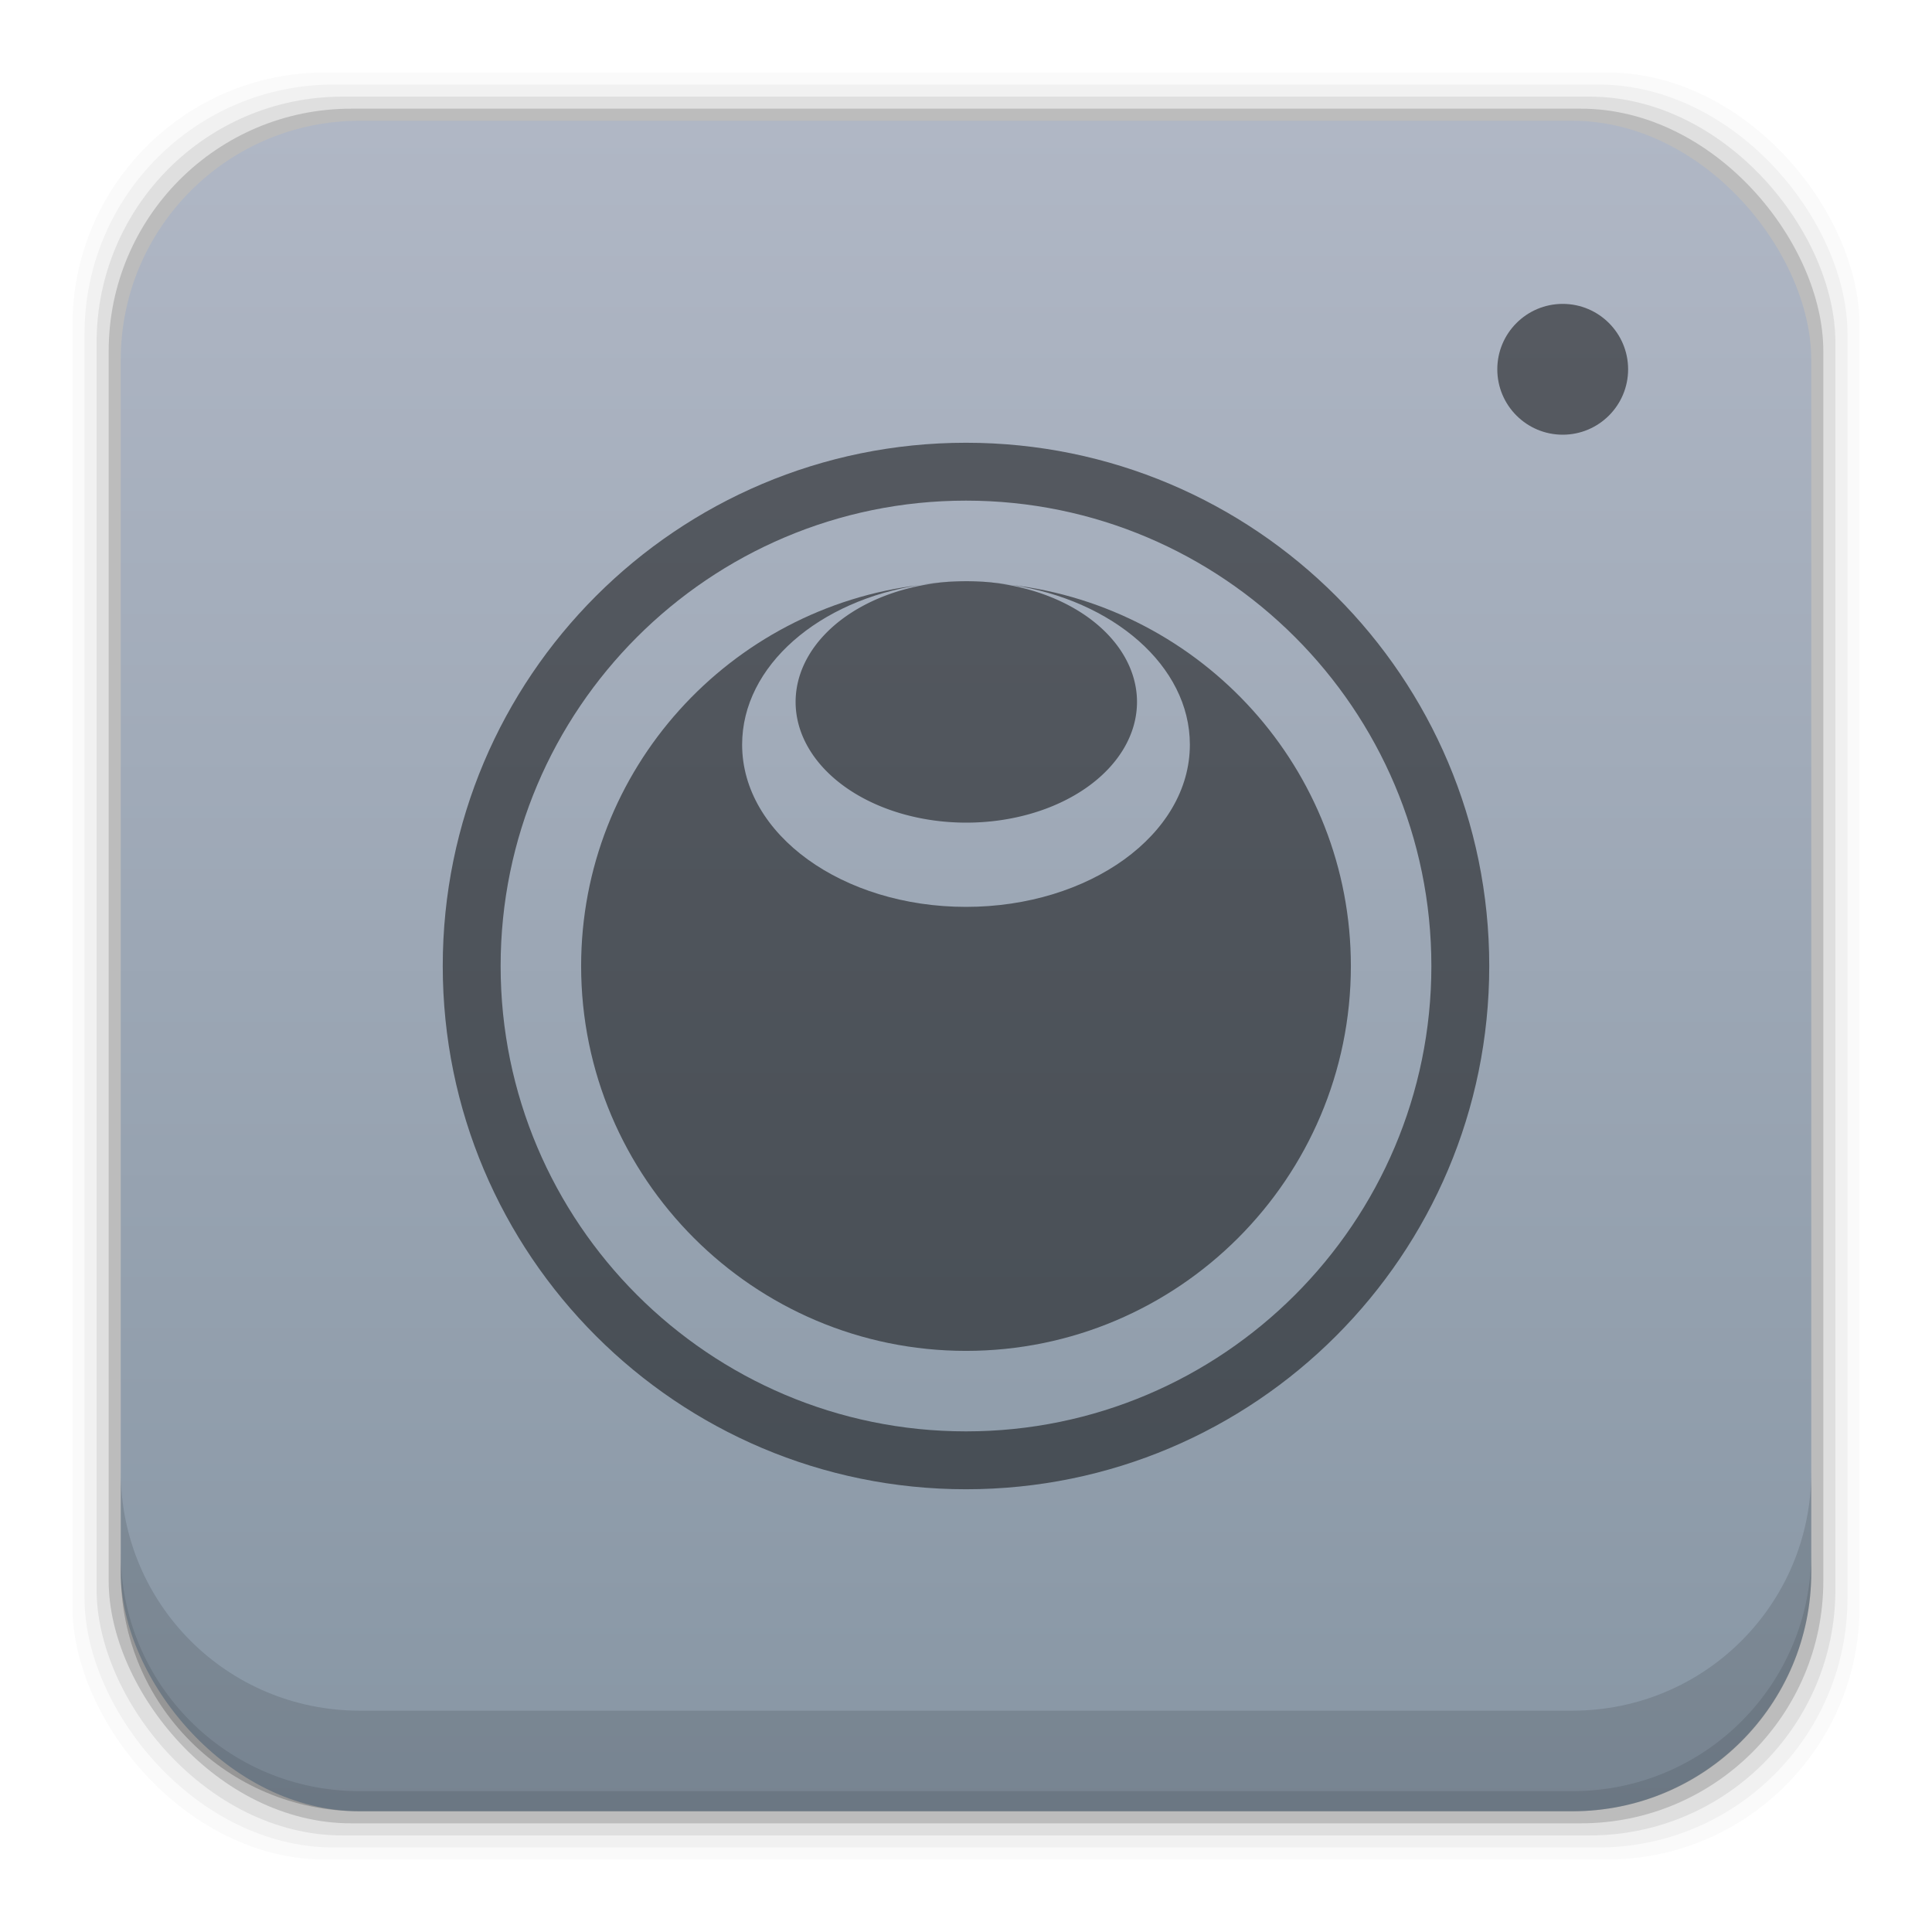 <?xml version="1.0" encoding="UTF-8" standalone="no"?>
<!-- Created with Inkscape (http://www.inkscape.org/) -->

<svg
   xmlns:dc="http://purl.org/dc/elements/1.1/"
   xmlns:cc="http://creativecommons.org/ns#"
   xmlns:rdf="http://www.w3.org/1999/02/22-rdf-syntax-ns#"
   xmlns:svg="http://www.w3.org/2000/svg"
   xmlns="http://www.w3.org/2000/svg"
   xmlns:xlink="http://www.w3.org/1999/xlink"
   xmlns:sodipodi="http://sodipodi.sourceforge.net/DTD/sodipodi-0.dtd"
   xmlns:inkscape="http://www.inkscape.org/namespaces/inkscape"
   width="48"
   height="48"
   id="svg2"
   version="1.1"
   inkscape:version="0.49 r12742"
   sodipodi:docname="pixlr-touch-up.svg">
  <defs
     id="defs4">
    <linearGradient
       gradientTransform="translate(-7.1054687e-7,1.4073906e-4)"
       inkscape:collect="always"
       xlink:href="#linearGradient7150"
       id="linearGradient5353"
       x1="28.728"
       y1="1049.407"
       x2="28.728"
       y2="1007.546"
       gradientUnits="userSpaceOnUse" />
    <linearGradient
       inkscape:collect="always"
       id="linearGradient7150">
      <stop
         style="stop-color:#8796a4;stop-opacity:1"
         offset="0"
         id="stop7152" />
      <stop
         style="stop-color:#b0b7c5;stop-opacity:1"
         offset="1"
         id="stop7154" />
    </linearGradient>
  </defs>
  <sodipodi:namedview
     id="base"
     pagecolor="#ffffff"
     bordercolor="#666666"
     borderopacity="1.0"
     inkscape:pageopacity="0.0"
     inkscape:pageshadow="2"
     inkscape:zoom="5.7859082"
     inkscape:cx="1.1610206"
     inkscape:cy="32.166367"
     inkscape:document-units="px"
     inkscape:current-layer="layer1"
     showgrid="false"
     inkscape:window-width="1366"
     inkscape:window-height="718"
     inkscape:window-x="0"
     inkscape:window-y="23"
     inkscape:window-maximized="1" />
  <g
     inkscape:label="Capa 1"
     inkscape:groupmode="layer"
     id="layer1"
     transform="translate(0,-1004.362)">
    <g
       id="layer1-0"
       inkscape:label="Capa 1"
       transform="translate(0,4.7900391e-5)">
      <rect
         ry="6.279"
         y="1006.162"
         x="1.8"
         height="44.4"
         width="44.4"
         id="rect5263-0"
         style="fill:#000000;fill-opacity:0.02;stroke:none" />
      <rect
         style="fill:#000000;fill-opacity:0.039;stroke:none"
         id="rect5261-6"
         width="43.8"
         height="43.8"
         x="2.1"
         y="1006.462"
         ry="6.194" />
      <rect
         ry="6.109"
         y="1006.763"
         x="2.4"
         height="43.2"
         width="43.2"
         id="rect5259-9"
         style="fill:#000000;fill-opacity:0.078;stroke:none" />
      <rect
         style="fill:#000000;fill-opacity:0.157;stroke:none"
         id="rect5257-5"
         width="42.6"
         height="42.6"
         x="2.7"
         y="1007.062"
         ry="6.024" />
      <rect
         ry="5.939"
         y="1007.362"
         x="3"
         height="42"
         width="42"
         id="rect5237-8"
         style="fill:url(#linearGradient5353);fill-opacity:1.0;stroke:none" />
      <path
         id="rect5265-0"
         d="m 3,1040.925 0,2.5 c 0,3.29 2.647,5.938 5.938,5.938 l 30.125,0 c 3.29,0 5.938,-2.647 5.938,-5.938 l 0,-2.5 c 0,3.29 -2.647,5.938 -5.938,5.938 l -30.125,0 c -3.29,0 -5.938,-2.647 -5.938,-5.938 z"
         style="fill:#000000;fill-opacity:0.118;stroke:none"
         inkscape:connector-curvature="0" />
      <path
         id="path5252-0"
         d="m 3,1042.925 0,0.5 c 0,3.29 2.647,5.938 5.938,5.938 l 30.125,0 c 3.29,0 5.938,-2.647 5.938,-5.938 l 0,-0.5 c 0,3.29 -2.647,5.938 -5.938,5.938 l -30.125,0 c -3.29,0 -5.938,-2.647 -5.938,-5.938 z"
         style="fill:#000000;fill-opacity:0.098;stroke:none"
         inkscape:connector-curvature="0" />
      <path
         id="path4041"
         transform="translate(0,1004.362)"
         d="m 24,11 c -7.18,0 -13,5.82 -13,13 0,7.18 5.82,13 13,13 7.18,0 13,-5.82 13,-13 0,-7.18 -5.82,-13 -13,-13 z m 0,1.438 c 6.379,0 11.562,5.184 11.562,11.562 0,6.379 -5.184,11.562 -11.562,11.562 -6.379,0 -11.562,-5.184 -11.562,-11.562 0,-6.379 5.184,-11.562 11.562,-11.562 z"
         style="fill:#000000;fill-opacity:0.498;stroke:none"
         inkscape:connector-curvature="0" />
      <path
         id="path4045"
         transform="translate(0,1004.362)"
         d="m 24,14.438 c 0.383,0 0.764,0.04 1.125,0.094 C 24.754,14.487 24.383,14.438 24,14.438 Z m 0,0 c -0.383,0 -0.754,0.05 -1.125,0.094 C 23.236,14.477 23.617,14.438 24,14.438 Z m -1.125,0.094 C 18.134,15.091 14.438,19.109 14.438,24 c 0,5.274 4.288,9.562 9.562,9.562 5.274,0 9.562,-4.288 9.562,-9.562 0,-4.891 -3.697,-8.909 -8.438,-9.469 2.529,0.377 4.438,2.013 4.438,3.969 0,2.235 -2.497,4.031 -5.562,4.031 -3.065,0 -5.562,-1.796 -5.562,-4.031 0,-1.956 1.908,-3.591 4.438,-3.969 z"
         style="fill:#000000;fill-opacity:0.498;stroke:none"
         inkscape:connector-curvature="0" />
      <path
         transform="matrix(0.362,0,0,0.256,15.432,1016.529)"
         d="M 35.405,20.595 A 11.716,11.716 0 0 1 23.689,32.31 11.716,11.716 0 0 1 11.974,20.595 11.716,11.716 0 0 1 23.689,8.879 11.716,11.716 0 0 1 35.405,20.595 Z"
         sodipodi:ry="11.715519"
         sodipodi:rx="11.715519"
         sodipodi:cy="20.594975"
         sodipodi:cx="23.689089"
         id="path4059"
         style="fill:#000000;fill-opacity:0.498;stroke:none"
         sodipodi:type="arc" />
      <path
         inkscape:connector-curvature="0"
         id="path4066"
         d="m 38.825,1011.912 c -0.897,0 -1.625,0.728 -1.625,1.625 0,0.897 0.728,1.625 1.625,1.625 0.897,0 1.625,-0.728 1.625,-1.625 0,-0.897 -0.728,-1.625 -1.625,-1.625 z"
         style="fill:#000000;fill-opacity:0.498;stroke:none" />
    </g>
  </g>
</svg>
